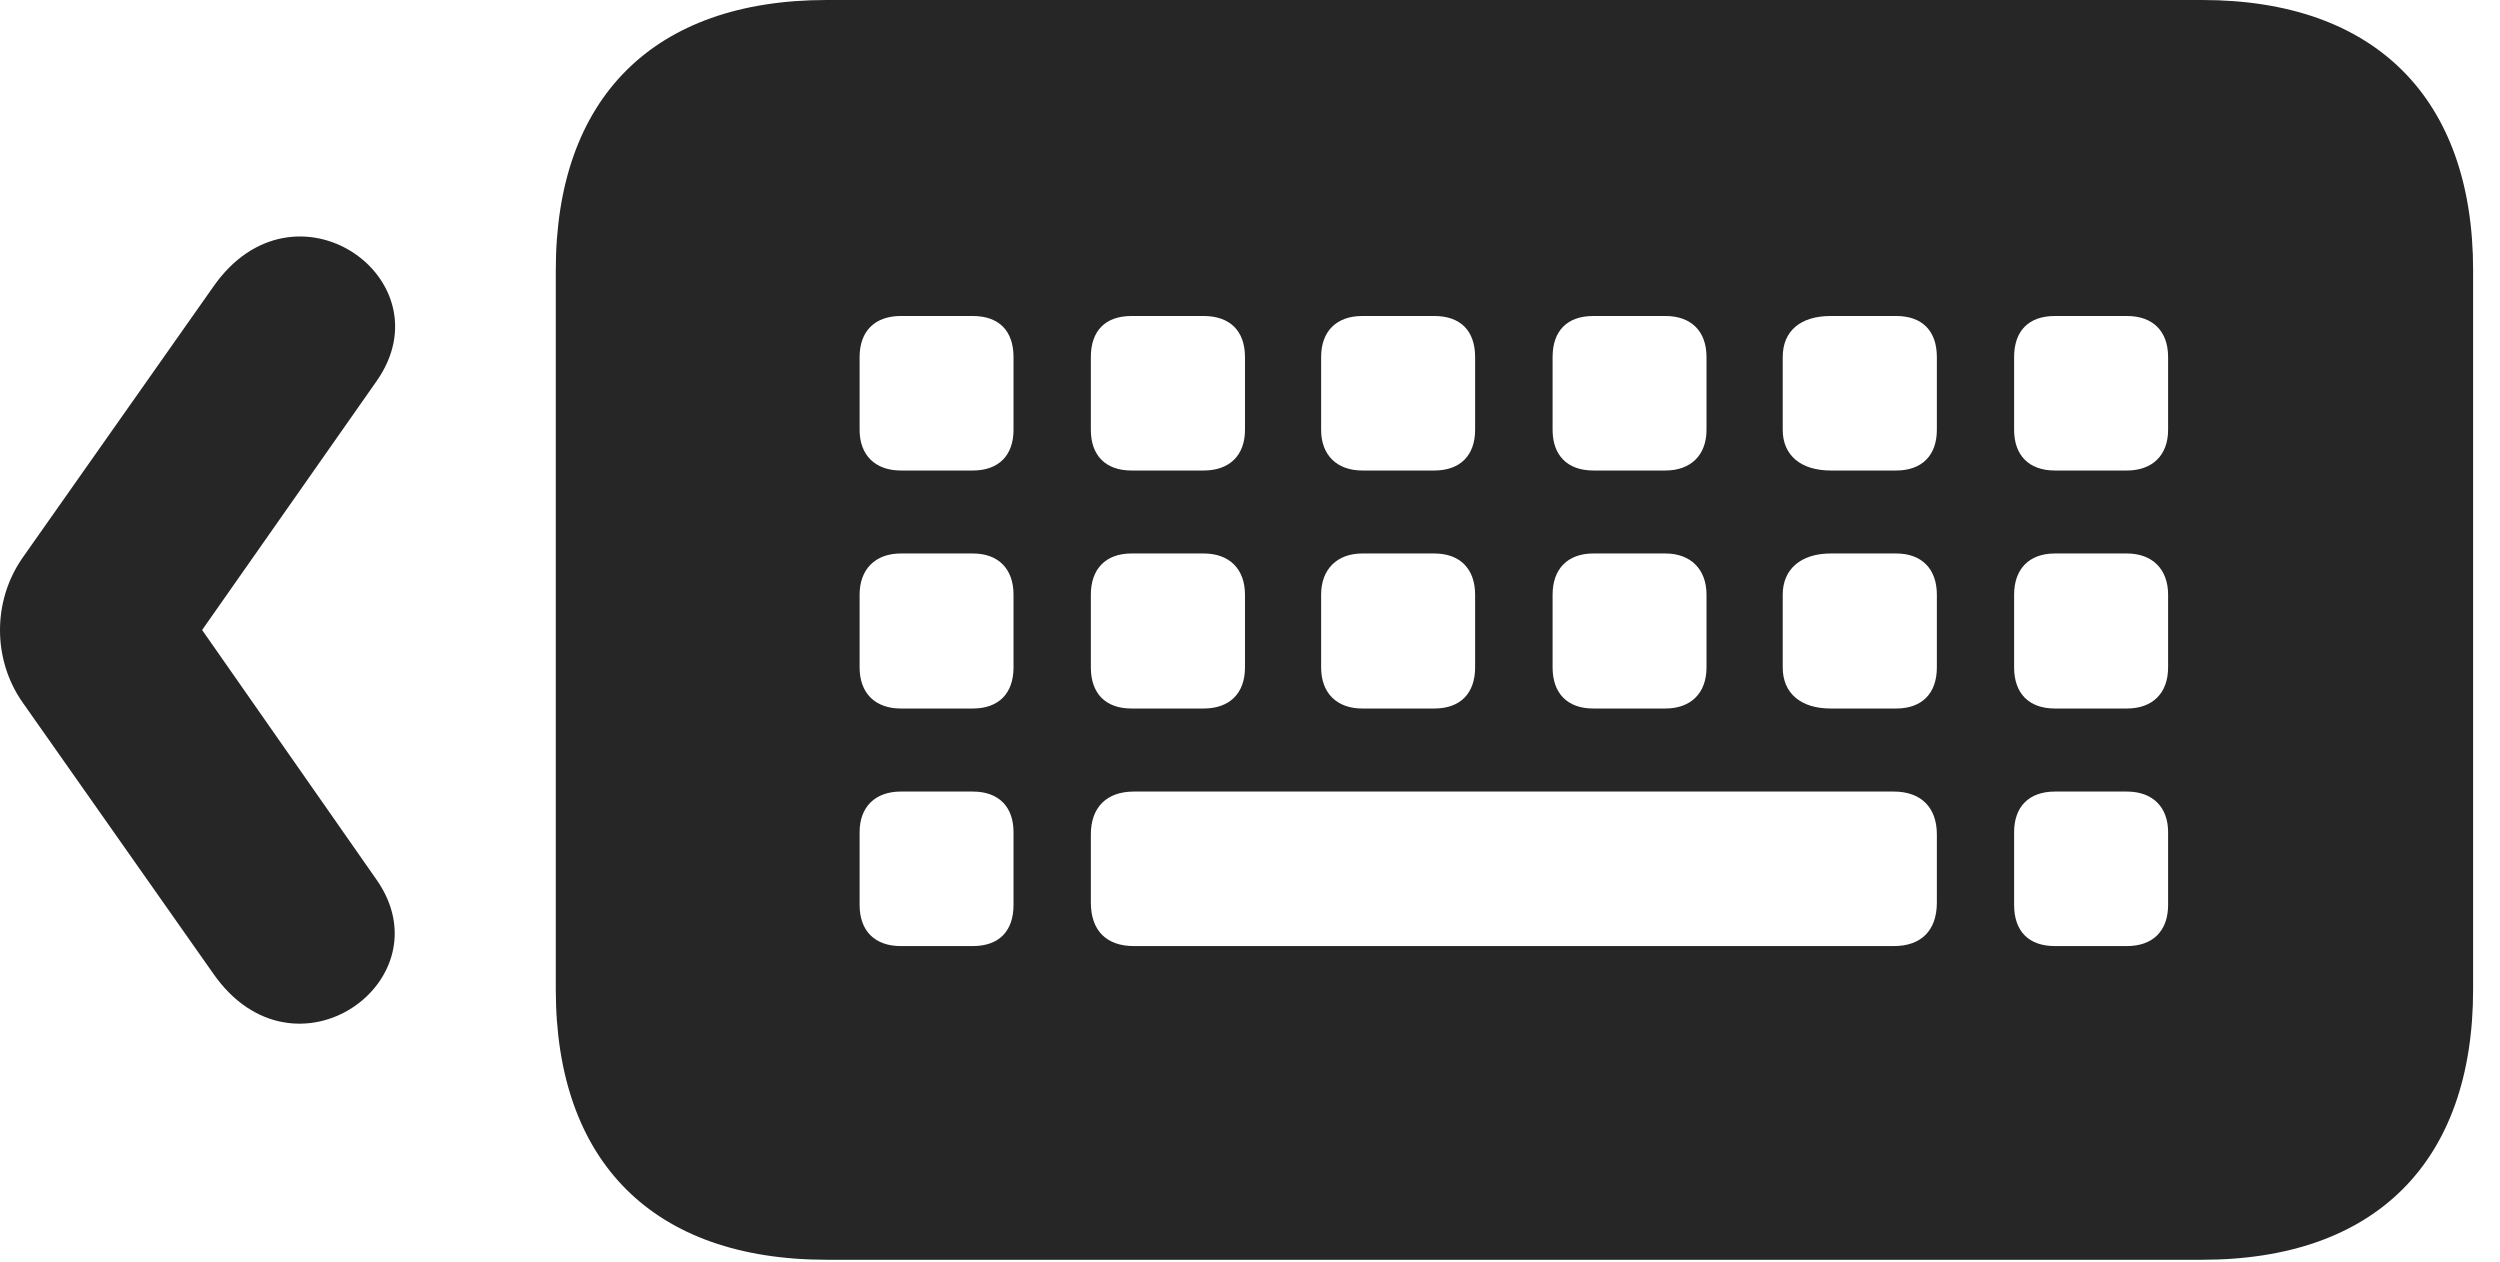<?xml version="1.0" encoding="UTF-8"?>
<!--Generator: Apple Native CoreSVG 326-->
<!DOCTYPE svg PUBLIC "-//W3C//DTD SVG 1.1//EN" "http://www.w3.org/Graphics/SVG/1.1/DTD/svg11.dtd">
<svg version="1.1" xmlns="http://www.w3.org/2000/svg" xmlns:xlink="http://www.w3.org/1999/xlink"
       viewBox="0 0 33.655 16.991">
       <g>
              <rect height="16.991" opacity="0" width="33.655" x="0" y="0" />
              <path d="M11.13 16.959L29.645 16.959C31.975 16.959 33.293 15.645 33.293 13.32L33.293 3.637C33.293 1.322 31.975 0 29.645 0L11.13 0C8.796 0 7.482 1.319 7.482 3.637L7.482 13.32C7.482 15.645 8.796 16.959 11.13 16.959ZM12.126 6.334C11.783 6.334 11.572 6.128 11.572 5.787L11.572 4.807C11.572 4.452 11.783 4.254 12.126 4.254L13.096 4.254C13.446 4.254 13.644 4.452 13.644 4.807L13.644 5.787C13.644 6.128 13.446 6.334 13.096 6.334ZM15.231 6.334C14.881 6.334 14.685 6.128 14.685 5.787L14.685 4.807C14.685 4.452 14.881 4.254 15.231 4.254L16.204 4.254C16.554 4.254 16.76 4.452 16.76 4.807L16.76 5.787C16.76 6.128 16.554 6.334 16.204 6.334ZM18.339 6.334C17.999 6.334 17.785 6.128 17.785 5.787L17.785 4.807C17.785 4.452 17.999 4.254 18.339 4.254L19.309 4.254C19.66 4.254 19.858 4.452 19.858 4.807L19.858 5.787C19.858 6.128 19.66 6.334 19.309 6.334ZM21.449 6.334C21.099 6.334 20.901 6.128 20.901 5.787L20.901 4.807C20.901 4.452 21.099 4.254 21.449 4.254L22.42 4.254C22.76 4.254 22.973 4.452 22.973 4.807L22.973 5.787C22.973 6.128 22.76 6.334 22.42 6.334ZM24.645 6.334C24.242 6.334 23.999 6.128 23.999 5.787L23.999 4.807C23.999 4.452 24.242 4.254 24.645 4.254L25.527 4.254C25.875 4.254 26.074 4.452 26.074 4.807L26.074 5.787C26.074 6.128 25.875 6.334 25.527 6.334ZM27.663 6.334C27.312 6.334 27.114 6.128 27.114 5.787L27.114 4.807C27.114 4.452 27.312 4.254 27.663 4.254L28.633 4.254C28.976 4.254 29.187 4.452 29.187 4.807L29.187 5.787C29.187 6.128 28.976 6.334 28.633 6.334ZM12.126 9.538C11.783 9.538 11.572 9.333 11.572 8.985L11.572 8.005C11.572 7.664 11.783 7.451 12.126 7.451L13.096 7.451C13.446 7.451 13.644 7.664 13.644 8.005L13.644 8.985C13.644 9.333 13.446 9.538 13.096 9.538ZM15.231 9.538C14.881 9.538 14.685 9.333 14.685 8.985L14.685 8.005C14.685 7.664 14.881 7.451 15.231 7.451L16.204 7.451C16.554 7.451 16.76 7.664 16.76 8.005L16.76 8.985C16.76 9.333 16.554 9.538 16.204 9.538ZM18.339 9.538C17.999 9.538 17.785 9.333 17.785 8.985L17.785 8.005C17.785 7.664 17.999 7.451 18.339 7.451L19.309 7.451C19.66 7.451 19.858 7.664 19.858 8.005L19.858 8.985C19.858 9.333 19.66 9.538 19.309 9.538ZM21.449 9.538C21.099 9.538 20.901 9.333 20.901 8.985L20.901 8.005C20.901 7.664 21.099 7.451 21.449 7.451L22.42 7.451C22.76 7.451 22.973 7.664 22.973 8.005L22.973 8.985C22.973 9.333 22.76 9.538 22.42 9.538ZM24.645 9.538C24.242 9.538 23.999 9.333 23.999 8.985L23.999 8.005C23.999 7.664 24.242 7.451 24.645 7.451L25.527 7.451C25.875 7.451 26.074 7.664 26.074 8.005L26.074 8.985C26.074 9.333 25.875 9.538 25.527 9.538ZM27.663 9.538C27.312 9.538 27.114 9.333 27.114 8.985L27.114 8.005C27.114 7.664 27.312 7.451 27.663 7.451L28.633 7.451C28.976 7.451 29.187 7.664 29.187 8.005L29.187 8.985C29.187 9.333 28.976 9.538 28.633 9.538ZM12.126 12.736C11.783 12.736 11.572 12.538 11.572 12.182L11.572 11.202C11.572 10.862 11.783 10.656 12.126 10.656L13.096 10.656C13.446 10.656 13.644 10.862 13.644 11.202L13.644 12.182C13.644 12.538 13.446 12.736 13.096 12.736ZM15.264 12.736C14.898 12.736 14.685 12.531 14.685 12.149L14.685 11.233C14.685 10.868 14.898 10.656 15.264 10.656L25.495 10.656C25.859 10.656 26.074 10.868 26.074 11.233L26.074 12.149C26.074 12.531 25.859 12.736 25.495 12.736ZM27.663 12.736C27.312 12.736 27.114 12.538 27.114 12.182L27.114 11.202C27.114 10.862 27.312 10.656 27.663 10.656L28.633 10.656C28.976 10.656 29.187 10.862 29.187 11.202L29.187 12.182C29.187 12.538 28.976 12.736 28.633 12.736Z"
                     fill="currentColor" fill-opacity="0.85" />
              <path d="M2.874 13.111C3.965 14.669 6.019 13.199 5.07 11.844L2.721 8.481L5.07 5.13C6.034 3.755 3.965 2.297 2.874 3.856L0.3 7.514C-0.1 8.093-0.1 8.874 0.3 9.45Z"
                     fill="currentColor" fill-opacity="0.85" />
       </g>
</svg>